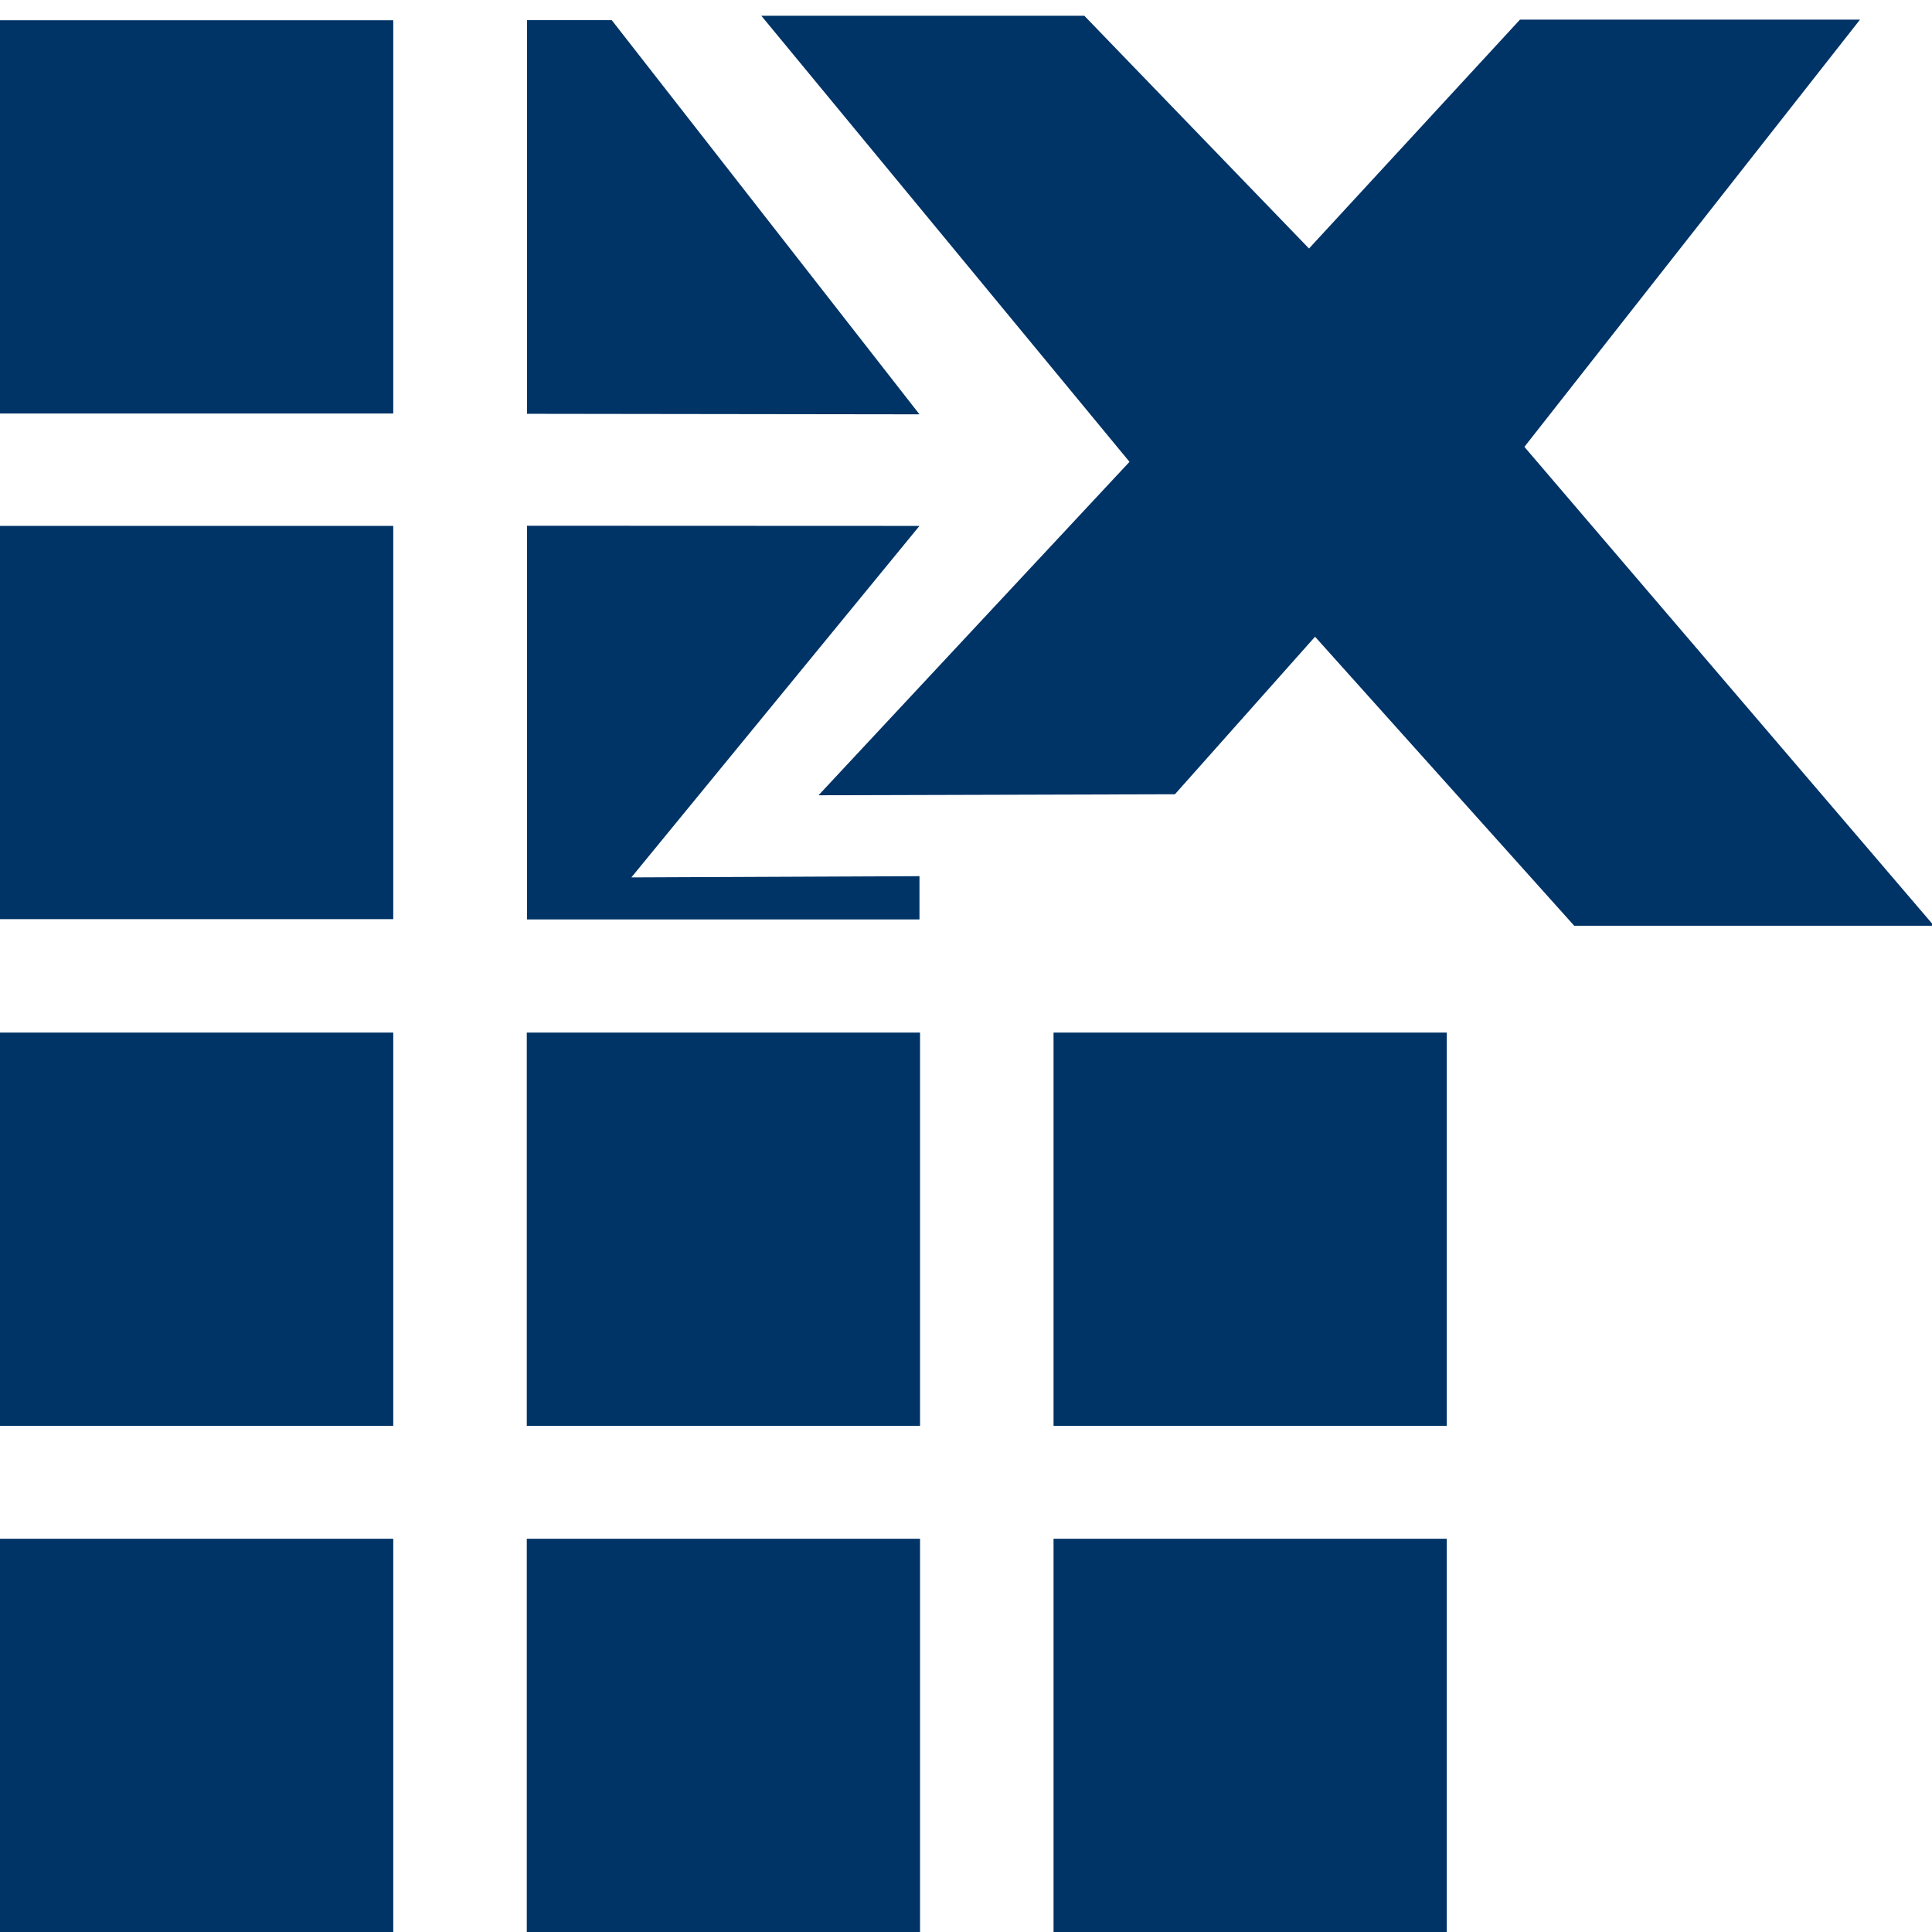 <?xml version="1.0" encoding="UTF-8" standalone="no"?>
<!-- Generator: Adobe Illustrator 15.0.0, SVG Export Plug-In . SVG Version: 6.00 Build 0)  -->

<svg
   xmlns:dc="http://purl.org/dc/elements/1.1/"
   xmlns:cc="http://creativecommons.org/ns#"
   xmlns:rdf="http://www.w3.org/1999/02/22-rdf-syntax-ns#"
   xmlns:svg="http://www.w3.org/2000/svg"
   xmlns="http://www.w3.org/2000/svg"
   xmlns:sodipodi="http://sodipodi.sourceforge.net/DTD/sodipodi-0.dtd"
   xmlns:inkscape="http://www.inkscape.org/namespaces/inkscape"
   version="1.1"
   id="Layer_1"
   x="0px"
   y="0px"
   width="48px"
   height="48px"
   viewBox="0 0 48 48"
   enable-background="new 0 0 48 48"
   xml:space="preserve"
   inkscape:version="0.48.2 r9819"
   sodipodi:docname="cubo_XLS_2.svg"><defs
   id="defs21" /><sodipodi:namedview
   pagecolor="#ffffff"
   bordercolor="#666666"
   borderopacity="1"
   objecttolerance="10"
   gridtolerance="10"
   guidetolerance="10"
   inkscape:pageopacity="0"
   inkscape:pageshadow="2"
   inkscape:window-width="1645"
   inkscape:window-height="721"
   id="namedview19"
   showgrid="false"
   inkscape:zoom="1.7383042"
   inkscape:cx="112.26672"
   inkscape:cy="-21.774321"
   inkscape:window-x="189"
   inkscape:window-y="150"
   inkscape:window-maximized="0"
   inkscape:current-layer="Layer_1"
   showguides="true"
   inkscape:guide-bbox="true" />

<path
   inkscape:connector-curvature="0"
   style="color:#000000;fill:#003366;fill-opacity:1;stroke:none;stroke-width:1.7;marker:none;visibility:visible;display:inline;overflow:visible;enable-background:accumulate"
   d="m 26.175,25.654 9.77,0 0,9.77 -9.77,0 z"
   id="path4662"
   inkscape:export-filename="C:\Documents and Settings\jhernandez\Mis documentos\imagenCorp\iconos\iconos_jorge\ico_web\g5029.png"
   inkscape:export-xdpi="90"
   inkscape:export-ydpi="90" /><path
   inkscape:connector-curvature="0"
   style="color:#000000;fill:#003366;fill-opacity:1;stroke:none;stroke-width:1.7;marker:none;visibility:visible;display:inline;overflow:visible;enable-background:accumulate"
   d="m 13.088,25.654 9.77,0 0,9.77 -9.77,0 z"
   id="path4664"
   inkscape:export-filename="C:\Documents and Settings\jhernandez\Mis documentos\imagenCorp\iconos\iconos_jorge\ico_web\g5029.png"
   inkscape:export-xdpi="90"
   inkscape:export-ydpi="90" /><path
   inkscape:connector-curvature="0"
   style="color:#000000;fill:#003366;fill-opacity:1;stroke:none;stroke-width:1.7;marker:none;visibility:visible;display:inline;overflow:visible;enable-background:accumulate"
   d="m 5.783344e-6,25.654 9.77,0 0,9.77 -9.77,0 z"
   id="path4666-6"
   inkscape:export-filename="C:\Documents and Settings\jhernandez\Mis documentos\imagenCorp\iconos\iconos_jorge\ico_web\g5029.png"
   inkscape:export-xdpi="90"
   inkscape:export-ydpi="90" /><path
   id="path4672-1"
   d="m 26.175,38.23 9.77,0 0,9.77 -9.77,0 z"
   style="color:#000000;fill:#003366;fill-opacity:1;stroke:none;stroke-width:1.7;marker:none;visibility:visible;display:inline;overflow:visible;enable-background:accumulate"
   inkscape:connector-curvature="0"
   inkscape:export-filename="C:\Documents and Settings\jhernandez\Mis documentos\imagenCorp\iconos\iconos_jorge\ico_web\g5029.png"
   inkscape:export-xdpi="90"
   inkscape:export-ydpi="90" /><path
   id="path4674"
   d="m 13.088,38.23 9.77,0 0,9.77 -9.77,0 z"
   style="color:#000000;fill:#003366;fill-opacity:1;stroke:none;stroke-width:1.7;marker:none;visibility:visible;display:inline;overflow:visible;enable-background:accumulate"
   inkscape:connector-curvature="0"
   inkscape:export-filename="C:\Documents and Settings\jhernandez\Mis documentos\imagenCorp\iconos\iconos_jorge\ico_web\g5029.png"
   inkscape:export-xdpi="90"
   inkscape:export-ydpi="90" /><path
   id="path4676"
   d="m 5.783344e-6,38.23 9.77,0 0,9.77 L 5.783344e-6,48 z"
   style="color:#000000;fill:#003366;fill-opacity:1;stroke:none;stroke-width:1.7;marker:none;visibility:visible;display:inline;overflow:visible;enable-background:accumulate"
   inkscape:connector-curvature="0"
   inkscape:export-filename="C:\Documents and Settings\jhernandez\Mis documentos\imagenCorp\iconos\iconos_jorge\ico_web\g5029.png"
   inkscape:export-xdpi="90"
   inkscape:export-ydpi="90" /><path
   style="font-size:40px;font-style:normal;font-weight:normal;line-height:125%;letter-spacing:0px;word-spacing:0px;fill:#003366;fill-opacity:1;stroke:none;display:inline;font-family:Sans"
   d="m 18.915,0.392 8.025,0 5.582,5.782 5.241,-5.686 8.448,0 -8.338,10.614 10.175,11.898 -8.937,0 -6.439,-7.181 -3.481,3.914 -8.855,0.025 7.726,-8.284 z"
   id="path3836"
   inkscape:connector-curvature="0"
   sodipodi:nodetypes="ccccccccccccc" /><path
   inkscape:export-ydpi="90"
   inkscape:export-xdpi="90"
   inkscape:export-filename="C:\Documents and Settings\jhernandez\Mis documentos\imagenCorp\iconos\iconos_jorge\ico_web\g5029.png"
   inkscape:connector-curvature="0"
   style="color:#000000;fill:#003366;fill-opacity:1;stroke:none;stroke-width:1.7;marker:none;visibility:visible;display:inline;overflow:visible;enable-background:accumulate"
   d="m 4.98e-6,0.503 9.77,0 0,9.77 -9.77,0 z"
   id="path3806" /><path
   inkscape:export-ydpi="90"
   inkscape:export-xdpi="90"
   inkscape:export-filename="C:\Documents and Settings\jhernandez\Mis documentos\imagenCorp\iconos\iconos_jorge\ico_web\g5029.png"
   inkscape:connector-curvature="0"
   style="color:#000000;fill:#003366;fill-opacity:1;stroke:none;stroke-width:1.7;marker:none;visibility:visible;display:inline;overflow:visible;enable-background:accumulate"
   d="m 5.1e-6,13.066 9.77,0 0,9.77 -9.77,0 z"
   id="path3808" /><path
   style="color:#000000;fill:#003366;fill-opacity:1;stroke:none;stroke-width:1.7;marker:none;visibility:visible;display:inline;overflow:visible;enable-background:accumulate"
   d="m 13.094,13.062 0,9.781 9.75,0 0,-1.075 -7.158,0.031 7.158,-8.733 z"
   id="path3810"
   inkscape:connector-curvature="0"
   sodipodi:nodetypes="ccccccc" /><path
   style="color:#000000;fill:#003366;fill-opacity:1;stroke:none;stroke-width:1.7;marker:none;visibility:visible;display:inline;overflow:visible;enable-background:accumulate"
   d="m 13.094,0.5 0,9.781 9.75,0.013 L 15.198,0.5 z"
   id="path3812"
   inkscape:connector-curvature="0"
   sodipodi:nodetypes="ccccc" /></svg>